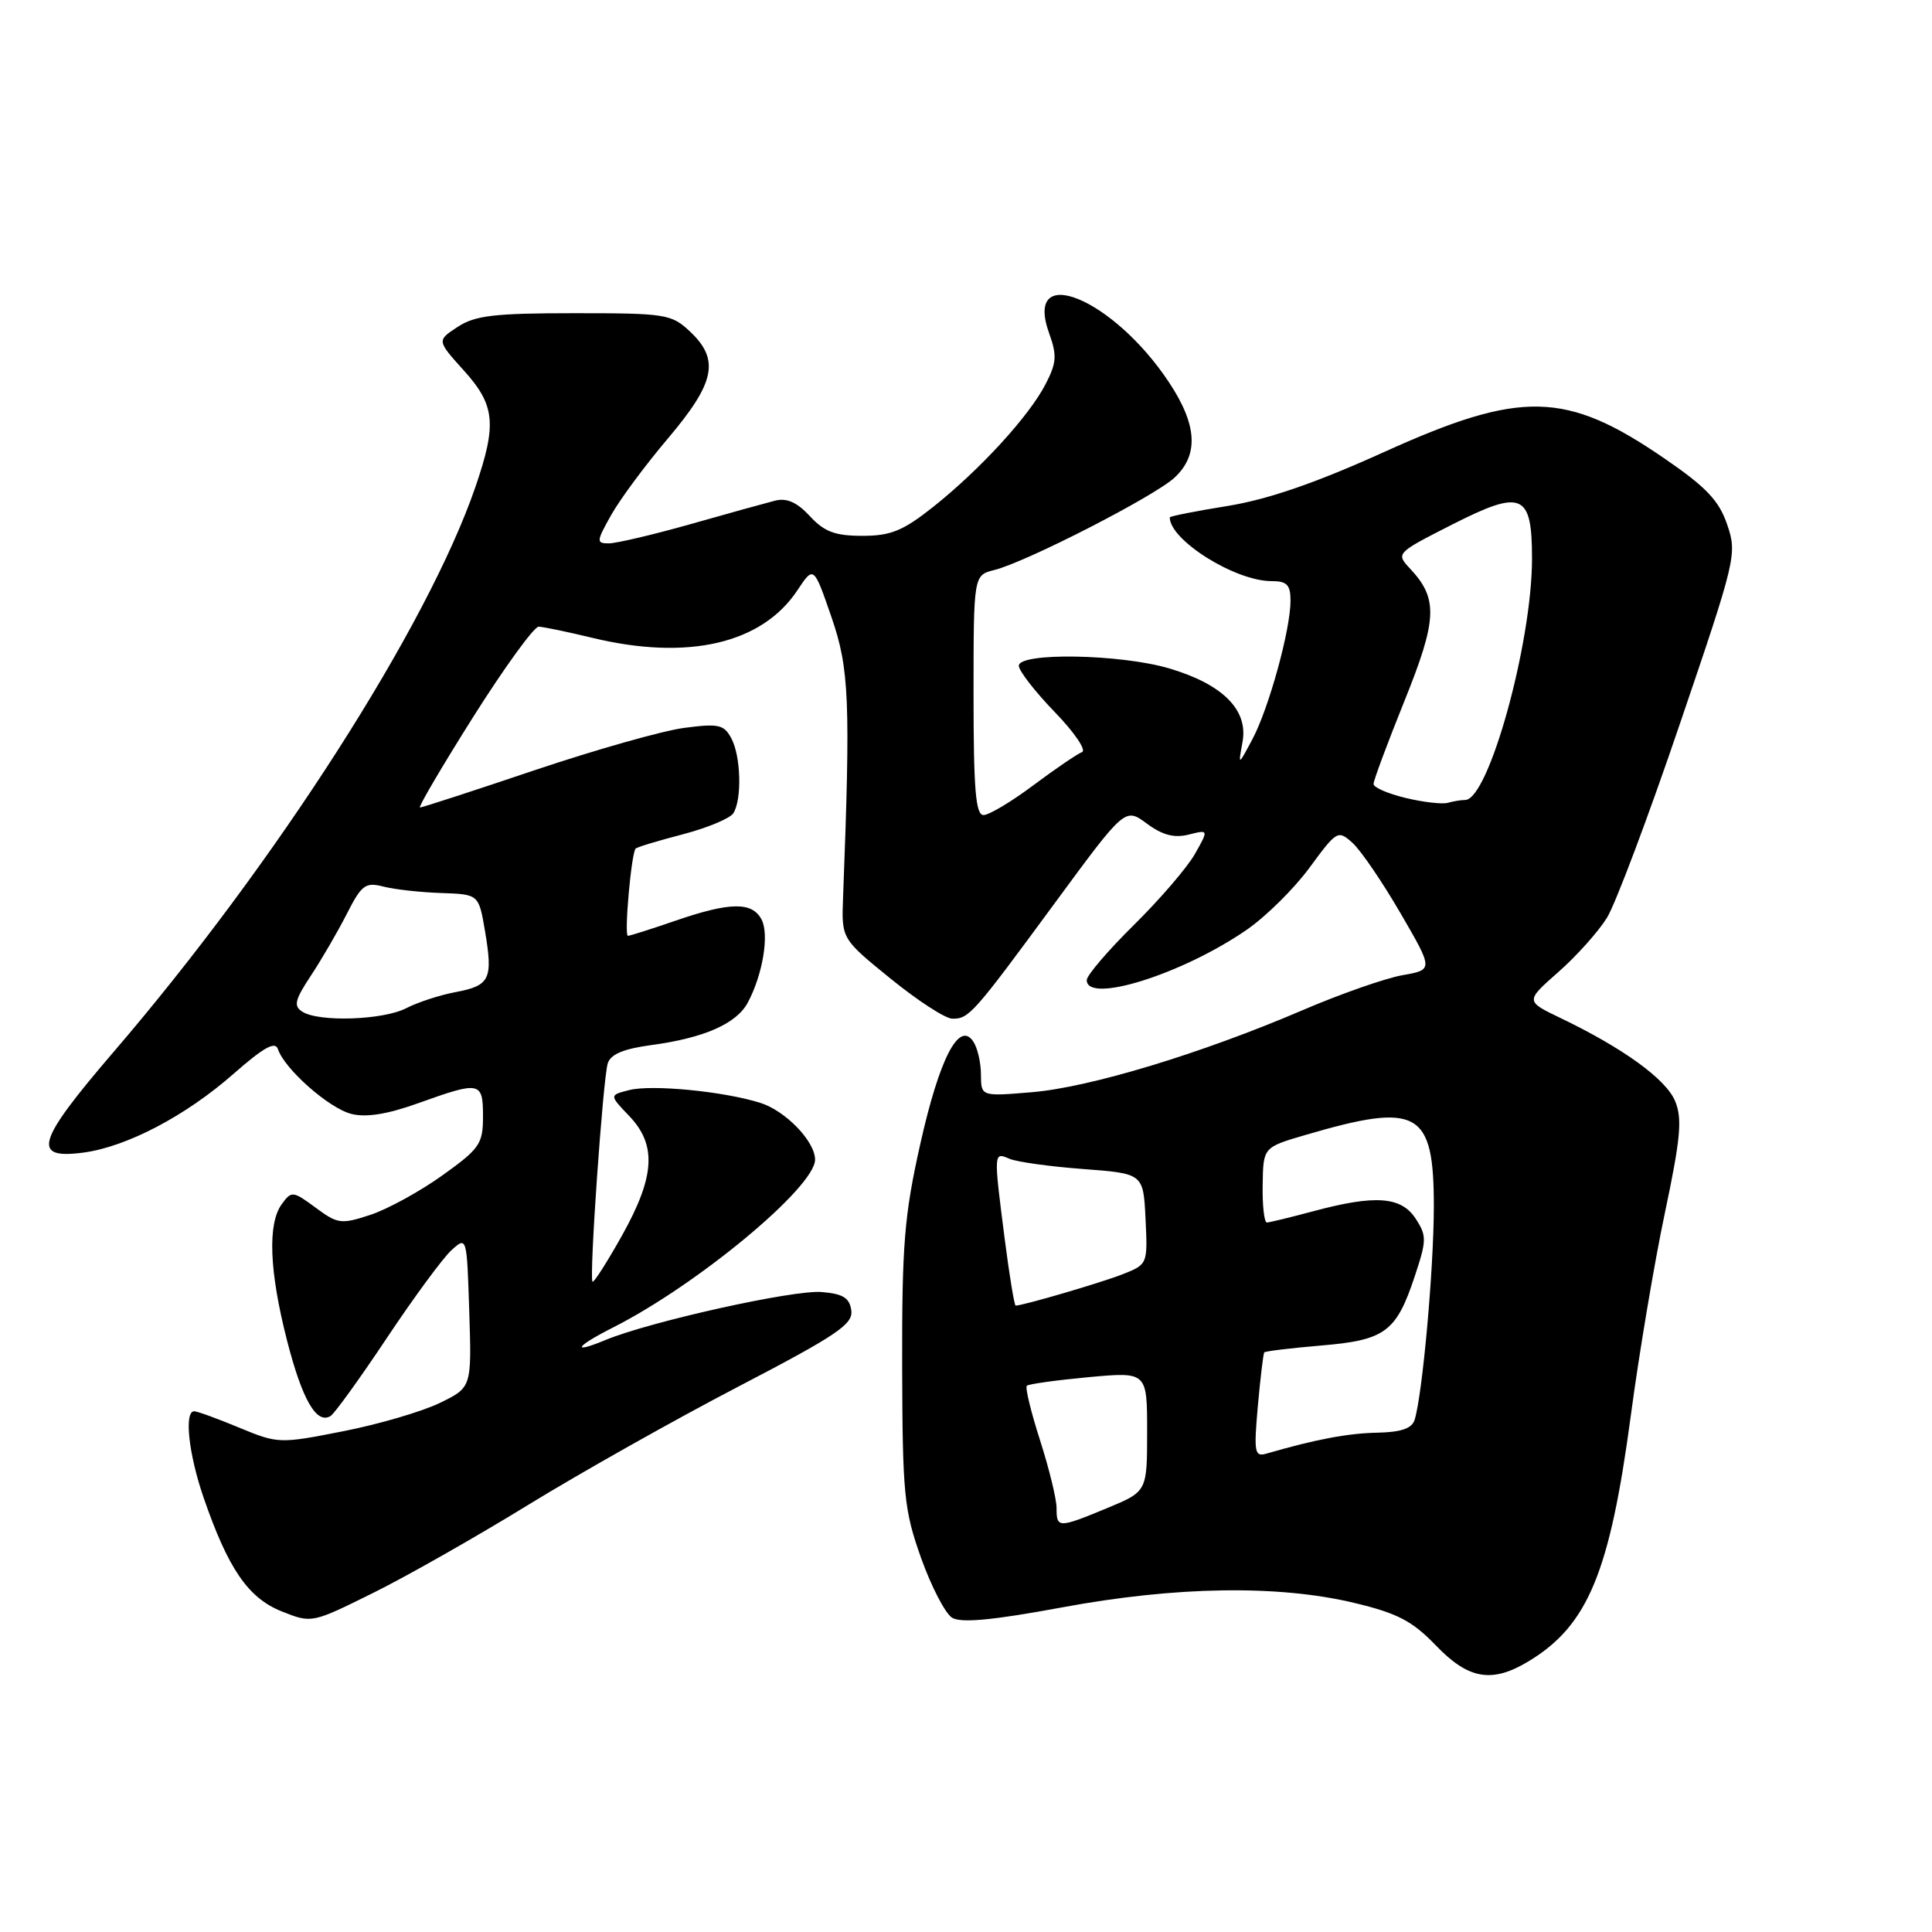 <?xml version="1.0" encoding="UTF-8" standalone="no"?>
<!DOCTYPE svg PUBLIC "-//W3C//DTD SVG 1.1//EN" "http://www.w3.org/Graphics/SVG/1.1/DTD/svg11.dtd" >
<svg xmlns="http://www.w3.org/2000/svg" xmlns:xlink="http://www.w3.org/1999/xlink" version="1.1" viewBox="0 0 256 256">
 <g >
 <path fill="currentColor"
d=" M 202.63 220.08 C 210.42 215.33 213.31 208.34 216.09 187.58 C 217.18 179.37 219.22 167.27 220.61 160.69 C 222.69 150.83 222.93 148.23 221.96 145.90 C 220.76 143.00 215.11 138.90 206.81 134.91 C 202.11 132.66 202.11 132.66 206.49 128.80 C 208.90 126.68 211.80 123.44 212.93 121.61 C 214.06 119.78 218.42 108.21 222.60 95.89 C 230.04 74.04 230.19 73.40 228.86 69.51 C 227.78 66.33 226.09 64.55 220.55 60.75 C 207.51 51.80 201.59 51.66 183.39 59.90 C 174.31 64.01 168.02 66.17 162.68 67.04 C 158.45 67.72 155.00 68.40 155.00 68.56 C 155.00 71.57 163.66 77.00 168.47 77.00 C 170.53 77.00 171.00 77.48 171.00 79.61 C 171.00 83.43 168.13 93.86 165.95 97.95 C 164.06 101.50 164.06 101.50 164.64 98.32 C 165.42 94.08 162.04 90.68 154.94 88.57 C 148.49 86.66 135.00 86.42 135.00 88.22 C 135.00 88.88 137.14 91.64 139.75 94.34 C 142.36 97.03 143.99 99.43 143.37 99.66 C 142.76 99.89 139.86 101.86 136.94 104.04 C 134.03 106.22 131.05 108.00 130.32 108.00 C 129.28 108.00 129.00 104.60 129.00 92.11 C 129.00 76.22 129.00 76.22 131.75 75.53 C 135.95 74.49 152.94 65.78 155.62 63.30 C 158.87 60.29 158.65 56.32 154.90 50.66 C 147.48 39.46 135.56 34.61 139.03 44.20 C 140.07 47.09 140.00 48.10 138.54 50.91 C 136.36 55.14 129.86 62.23 123.66 67.16 C 119.65 70.34 118.04 71.00 114.27 71.00 C 110.66 71.00 109.23 70.47 107.31 68.39 C 105.61 66.55 104.25 65.95 102.70 66.34 C 101.49 66.65 96.45 68.04 91.50 69.45 C 86.55 70.85 81.68 71.99 80.69 72.00 C 78.99 72.00 79.01 71.76 80.99 68.23 C 82.16 66.15 85.56 61.56 88.56 58.03 C 94.77 50.68 95.39 47.65 91.42 43.92 C 88.97 41.62 88.20 41.50 76.13 41.50 C 65.53 41.50 62.95 41.80 60.65 43.31 C 57.88 45.12 57.88 45.12 61.44 49.07 C 65.61 53.68 65.86 56.18 63.00 64.51 C 56.65 82.97 36.57 114.32 15.04 139.40 C 4.82 151.31 4.12 153.65 11.08 152.72 C 16.81 151.95 24.60 147.86 30.92 142.31 C 34.94 138.78 36.47 137.92 36.83 139.02 C 37.70 141.65 43.60 146.86 46.56 147.60 C 48.52 148.10 51.36 147.64 55.47 146.16 C 63.64 143.23 64.00 143.31 64.00 147.94 C 64.00 151.57 63.57 152.20 58.61 155.75 C 55.65 157.87 51.36 160.22 49.09 160.97 C 45.20 162.25 44.75 162.19 41.82 160.02 C 38.81 157.80 38.63 157.78 37.34 159.55 C 35.44 162.15 35.68 168.41 38.02 177.57 C 40.04 185.47 41.94 188.77 43.80 187.63 C 44.34 187.29 47.71 182.62 51.28 177.26 C 54.86 171.89 58.70 166.67 59.82 165.66 C 61.86 163.81 61.86 163.82 62.18 173.83 C 62.50 183.85 62.50 183.85 58.25 185.91 C 55.92 187.04 50.16 188.73 45.46 189.65 C 37.04 191.31 36.83 191.30 31.69 189.17 C 28.81 187.97 26.13 187.00 25.73 187.00 C 24.38 187.00 24.99 192.65 26.96 198.39 C 30.22 207.86 32.87 211.73 37.31 213.51 C 41.30 215.10 41.31 215.10 49.40 211.09 C 53.86 208.89 63.11 203.63 69.98 199.41 C 76.84 195.20 89.35 188.15 97.78 183.76 C 110.91 176.92 113.07 175.46 112.80 173.63 C 112.57 171.97 111.70 171.43 108.86 171.20 C 105.15 170.89 86.15 175.11 80.25 177.55 C 75.60 179.48 76.23 178.43 81.25 175.89 C 92.45 170.22 108.00 157.29 108.00 153.66 C 108.00 151.24 104.09 147.18 100.73 146.13 C 95.90 144.61 86.39 143.68 83.38 144.44 C 80.73 145.11 80.73 145.11 83.36 147.86 C 87.05 151.71 86.80 155.88 82.41 163.73 C 80.43 167.26 78.68 170.00 78.51 169.83 C 78.05 169.34 79.90 142.89 80.53 140.90 C 80.91 139.69 82.64 138.97 86.29 138.48 C 93.29 137.54 97.58 135.65 99.08 132.86 C 101.08 129.12 101.96 123.79 100.90 121.82 C 99.65 119.47 96.70 119.52 89.50 122.00 C 86.30 123.10 83.47 124.00 83.20 124.00 C 82.68 124.00 83.65 113.01 84.23 112.44 C 84.42 112.24 87.24 111.39 90.48 110.55 C 93.72 109.70 96.73 108.45 97.17 107.76 C 98.33 105.93 98.18 100.20 96.90 97.82 C 95.93 96.01 95.21 95.85 90.65 96.45 C 87.82 96.82 78.90 99.35 70.83 102.06 C 62.77 104.78 55.93 107.00 55.65 107.00 C 55.37 107.00 58.54 101.60 62.70 95.00 C 66.87 88.40 70.77 83.02 71.38 83.04 C 72.00 83.06 75.20 83.72 78.50 84.52 C 91.14 87.57 100.96 85.30 105.65 78.23 C 107.82 74.96 107.82 74.96 110.16 81.73 C 112.54 88.61 112.71 92.75 111.71 118.94 C 111.50 124.39 111.50 124.39 118.00 129.67 C 121.58 132.58 125.26 134.97 126.18 134.98 C 128.39 135.01 128.94 134.39 139.79 119.63 C 149.08 107.00 149.08 107.00 151.96 109.13 C 154.03 110.66 155.59 111.07 157.50 110.59 C 160.16 109.92 160.16 109.92 158.33 113.16 C 157.32 114.94 153.69 119.17 150.25 122.56 C 146.81 125.96 144.00 129.24 144.00 129.87 C 144.00 133.06 156.65 129.09 165.17 123.22 C 167.72 121.47 171.47 117.76 173.52 114.97 C 177.15 110.03 177.29 109.95 179.23 111.70 C 180.32 112.69 183.18 116.88 185.57 121.00 C 189.93 128.50 189.93 128.50 185.82 129.22 C 183.57 129.62 177.62 131.70 172.61 133.85 C 159.20 139.60 144.42 144.08 136.75 144.72 C 130.00 145.29 130.00 145.29 129.98 142.40 C 129.98 140.80 129.52 138.82 128.96 138.00 C 127.08 135.19 124.47 140.27 121.93 151.64 C 119.82 161.05 119.51 164.96 119.54 181.00 C 119.59 198.03 119.78 200.05 122.04 206.42 C 123.40 210.23 125.25 213.80 126.16 214.36 C 127.34 215.08 131.52 214.69 140.66 213.00 C 155.84 210.18 169.37 209.98 179.48 212.40 C 185.20 213.77 187.15 214.80 190.27 218.04 C 194.61 222.56 197.73 223.07 202.63 220.08 Z  M 140.00 199.82 C 140.00 198.62 139.01 194.58 137.81 190.84 C 136.61 187.10 135.82 183.86 136.06 183.62 C 136.30 183.39 139.99 182.88 144.25 182.48 C 152.00 181.77 152.00 181.77 152.00 189.70 C 152.00 197.63 152.00 197.63 146.73 199.82 C 140.23 202.51 140.00 202.51 140.00 199.82 Z  M 166.67 186.31 C 167.01 182.56 167.39 179.37 167.52 179.20 C 167.65 179.04 171.04 178.63 175.04 178.29 C 183.55 177.58 185.01 176.50 187.47 169.09 C 189.05 164.33 189.06 163.74 187.57 161.46 C 185.65 158.54 182.22 158.29 174.00 160.50 C 170.97 161.31 168.21 161.98 167.87 161.99 C 167.52 161.99 167.26 159.76 167.31 157.02 C 167.38 152.03 167.38 152.03 172.94 150.40 C 187.93 146.00 190.00 147.16 189.99 159.90 C 189.98 168.17 188.49 184.75 187.45 188.12 C 187.09 189.29 185.67 189.77 182.46 189.84 C 178.57 189.92 174.34 190.72 167.78 192.62 C 166.24 193.06 166.13 192.43 166.67 186.31 Z  M 133.13 164.18 C 131.65 152.64 131.65 152.63 133.75 153.54 C 134.71 153.96 139.10 154.57 143.50 154.90 C 151.50 155.50 151.50 155.50 151.79 161.52 C 152.08 167.49 152.06 167.54 148.79 168.83 C 145.99 169.94 135.55 173.00 134.58 173.00 C 134.41 173.00 133.75 169.03 133.13 164.18 Z  M 40.07 134.06 C 38.87 133.31 39.06 132.51 41.18 129.30 C 42.58 127.19 44.72 123.51 45.94 121.12 C 47.92 117.23 48.41 116.86 50.82 117.48 C 52.30 117.86 55.74 118.24 58.47 118.33 C 63.44 118.50 63.44 118.50 64.27 123.40 C 65.34 129.75 64.93 130.60 60.36 131.46 C 58.28 131.85 55.34 132.81 53.83 133.59 C 50.78 135.17 42.27 135.46 40.07 134.06 Z  M 186.25 105.73 C 183.91 105.17 182.00 104.34 182.00 103.88 C 182.00 103.42 183.84 98.48 186.08 92.92 C 190.45 82.09 190.57 79.35 186.89 75.40 C 184.94 73.31 184.94 73.31 192.43 69.50 C 201.70 64.80 203.00 65.35 203.00 74.03 C 203.00 85.23 197.24 106.00 194.14 106.00 C 193.60 106.00 192.56 106.17 191.83 106.38 C 191.10 106.58 188.59 106.30 186.25 105.73 Z "/>
</g>
</svg>